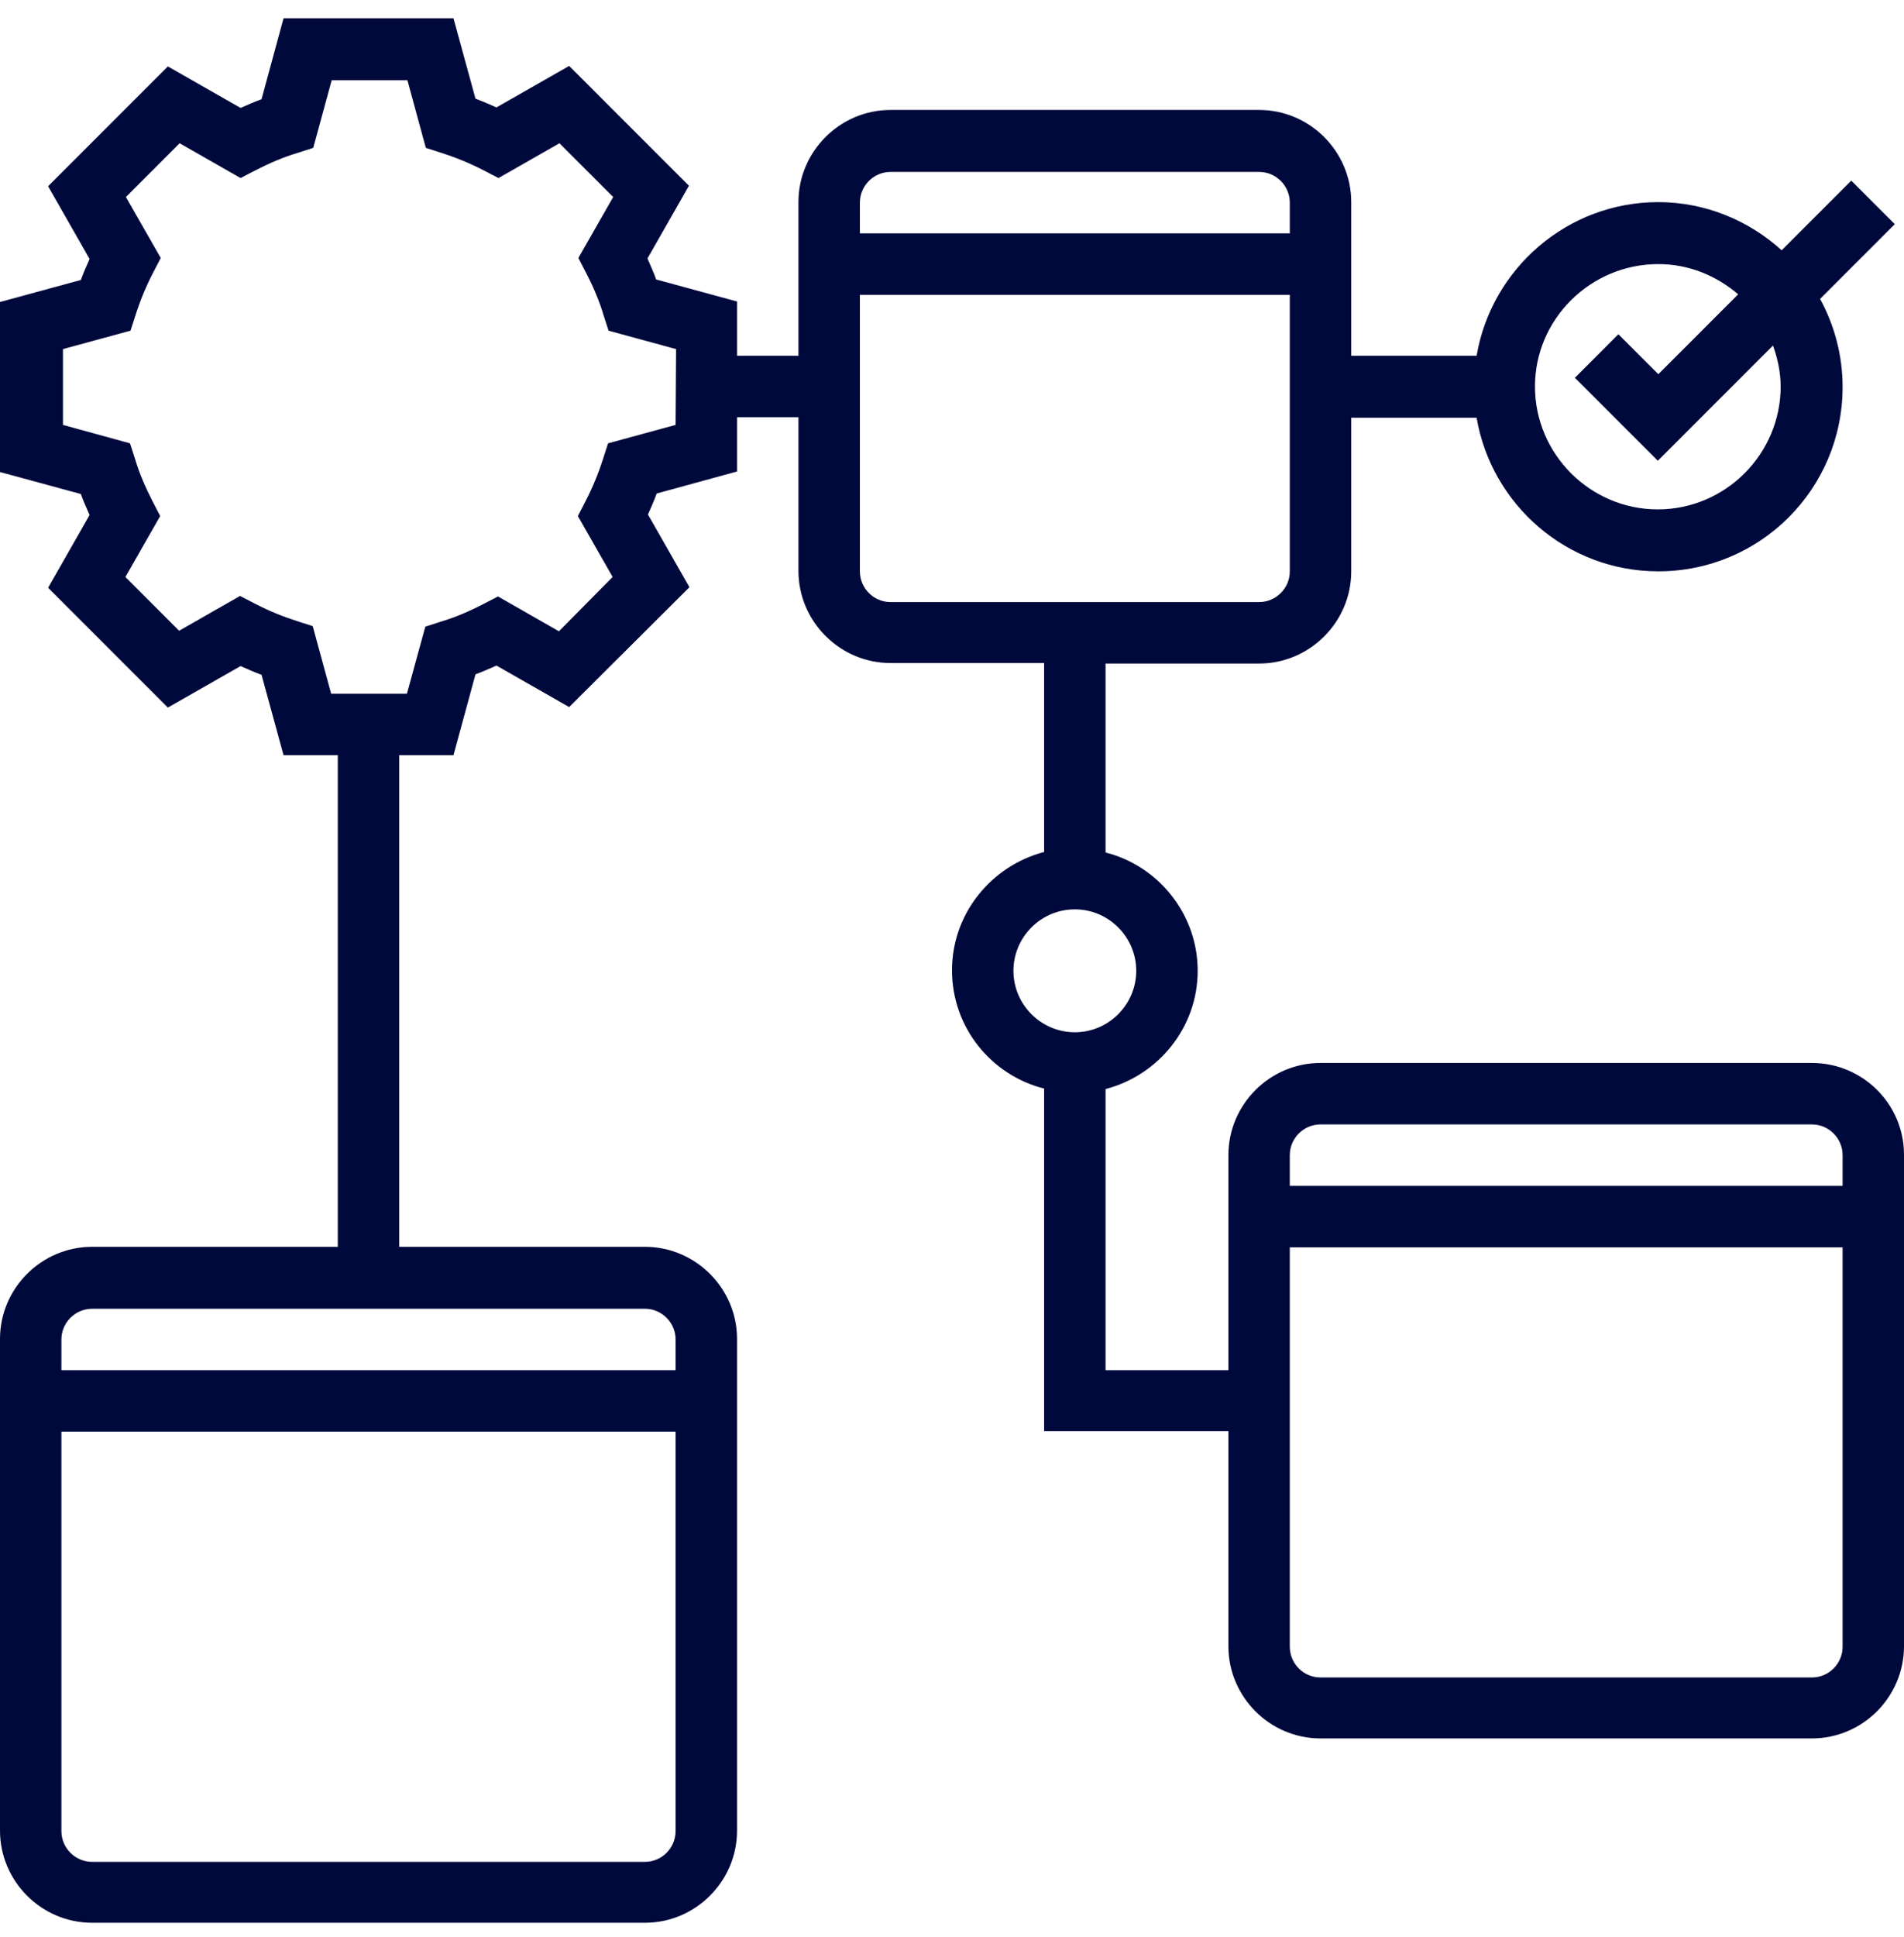 <svg width="60" height="61" viewBox="0 0 60 61" fill="none" xmlns="http://www.w3.org/2000/svg">
<path d="M57.097 33.479H41.613C40.016 33.479 38.71 34.786 38.71 36.383V43.157H34.839V34.302C36.5 33.867 37.742 32.367 37.742 30.576C37.742 28.786 36.5 27.27 34.839 26.85V20.899H39.677C41.274 20.899 42.581 19.592 42.581 17.995V13.157H46.532C47 15.899 49.387 17.995 52.258 17.995C55.468 17.995 58.065 15.399 58.065 12.189C58.065 11.189 57.806 10.238 57.355 9.415L59.71 7.06L58.339 5.689L56.145 7.883C55.113 6.947 53.742 6.366 52.258 6.366C49.387 6.366 47 8.463 46.532 11.205H42.581V6.366C42.581 4.77 41.274 3.463 39.677 3.463H28.064C26.468 3.463 25.161 4.77 25.161 6.366V11.205H23.226V9.496L20.677 8.802C20.597 8.576 20.5 8.366 20.403 8.141L21.71 5.85L17.936 2.076L15.645 3.383C15.419 3.286 15.21 3.189 14.984 3.108L14.29 0.576H8.935L8.242 3.125C8.016 3.205 7.806 3.302 7.581 3.399L5.29 2.092L1.516 5.866L2.823 8.157C2.726 8.383 2.629 8.592 2.548 8.818L0 9.512V14.867L2.548 15.56C2.629 15.786 2.726 15.995 2.823 16.221L1.516 18.512L5.29 22.286L7.581 20.979C7.806 21.076 8.016 21.173 8.242 21.254L8.935 23.786H10.645V39.27H2.903C1.306 39.27 0 40.576 0 42.173V57.657C0 59.254 1.306 60.56 2.903 60.56H20.323C21.919 60.56 23.226 59.254 23.226 57.657V42.173C23.226 40.576 21.919 39.27 20.323 39.27H12.581V23.786H14.29L14.984 21.238C15.21 21.157 15.419 21.06 15.645 20.963L17.936 22.27L21.726 18.495L20.419 16.205C20.516 15.979 20.613 15.77 20.694 15.544L23.226 14.85V13.141H25.161V17.979C25.161 19.576 26.468 20.883 28.064 20.883H32.903V26.834C31.242 27.27 30 28.77 30 30.56C30 32.367 31.242 33.867 32.903 34.286V45.076H38.71V51.85C38.71 53.447 40.016 54.754 41.613 54.754H57.097C58.694 54.754 60 53.447 60 51.85V36.367C60 34.77 58.694 33.479 57.097 33.479ZM52.258 8.318C53.226 8.318 54.097 8.689 54.774 9.27L52.258 11.786L51 10.528L49.629 11.899L52.242 14.512L55.871 10.883C56.016 11.286 56.113 11.721 56.113 12.173C56.113 14.302 54.371 16.044 52.242 16.044C50.113 16.044 48.371 14.302 48.371 12.173C48.371 10.044 50.129 8.318 52.258 8.318ZM20.323 58.641H2.903C2.371 58.641 1.935 58.205 1.935 57.673V45.092H21.29V57.673C21.29 58.205 20.855 58.641 20.323 58.641ZM21.29 42.189V43.157H1.935V42.189C1.935 41.657 2.371 41.221 2.903 41.221H20.323C20.855 41.221 21.29 41.657 21.29 42.189ZM21.29 13.383L19.161 13.963L19 14.463C18.855 14.915 18.677 15.35 18.452 15.786L18.21 16.254L19.306 18.173L17.613 19.883L15.694 18.786L15.226 19.028C14.79 19.254 14.339 19.447 13.903 19.576L13.403 19.738L12.823 21.85H10.435L9.855 19.721L9.355 19.56C8.903 19.415 8.468 19.238 8.032 19.012L7.565 18.77L5.645 19.866L3.952 18.173L5.048 16.254L4.806 15.786C4.581 15.35 4.387 14.899 4.258 14.463L4.097 13.963L1.984 13.383V10.995L4.113 10.415L4.274 9.915C4.419 9.463 4.597 9.028 4.823 8.592L5.065 8.125L3.968 6.205L5.661 4.512L7.581 5.608L8.048 5.366C8.484 5.141 8.935 4.947 9.371 4.818L9.871 4.657L10.452 2.528H12.839L13.419 4.657L13.919 4.818C14.371 4.963 14.806 5.141 15.242 5.366L15.71 5.608L17.629 4.512L19.323 6.205L18.226 8.125L18.468 8.592C18.694 9.028 18.887 9.479 19.016 9.915L19.177 10.415L21.306 10.995L21.29 13.383ZM28.064 5.415H39.677C40.21 5.415 40.645 5.85 40.645 6.383V7.35H27.097V6.383C27.097 5.85 27.532 5.415 28.064 5.415ZM27.097 17.995V9.286H40.645V17.995C40.645 18.528 40.21 18.963 39.677 18.963H28.064C27.532 18.963 27.097 18.528 27.097 17.995ZM31.936 30.576C31.936 29.512 32.806 28.641 33.871 28.641C34.935 28.641 35.806 29.512 35.806 30.576C35.806 31.641 34.935 32.512 33.871 32.512C32.806 32.512 31.936 31.641 31.936 30.576ZM41.613 35.415H57.097C57.629 35.415 58.065 35.85 58.065 36.383V37.35H40.645V36.383C40.645 35.85 41.081 35.415 41.613 35.415ZM57.097 52.834H41.613C41.081 52.834 40.645 52.399 40.645 51.867V39.286H58.065V51.867C58.065 52.399 57.629 52.834 57.097 52.834Z" fill="#00093C"/>
</svg>
